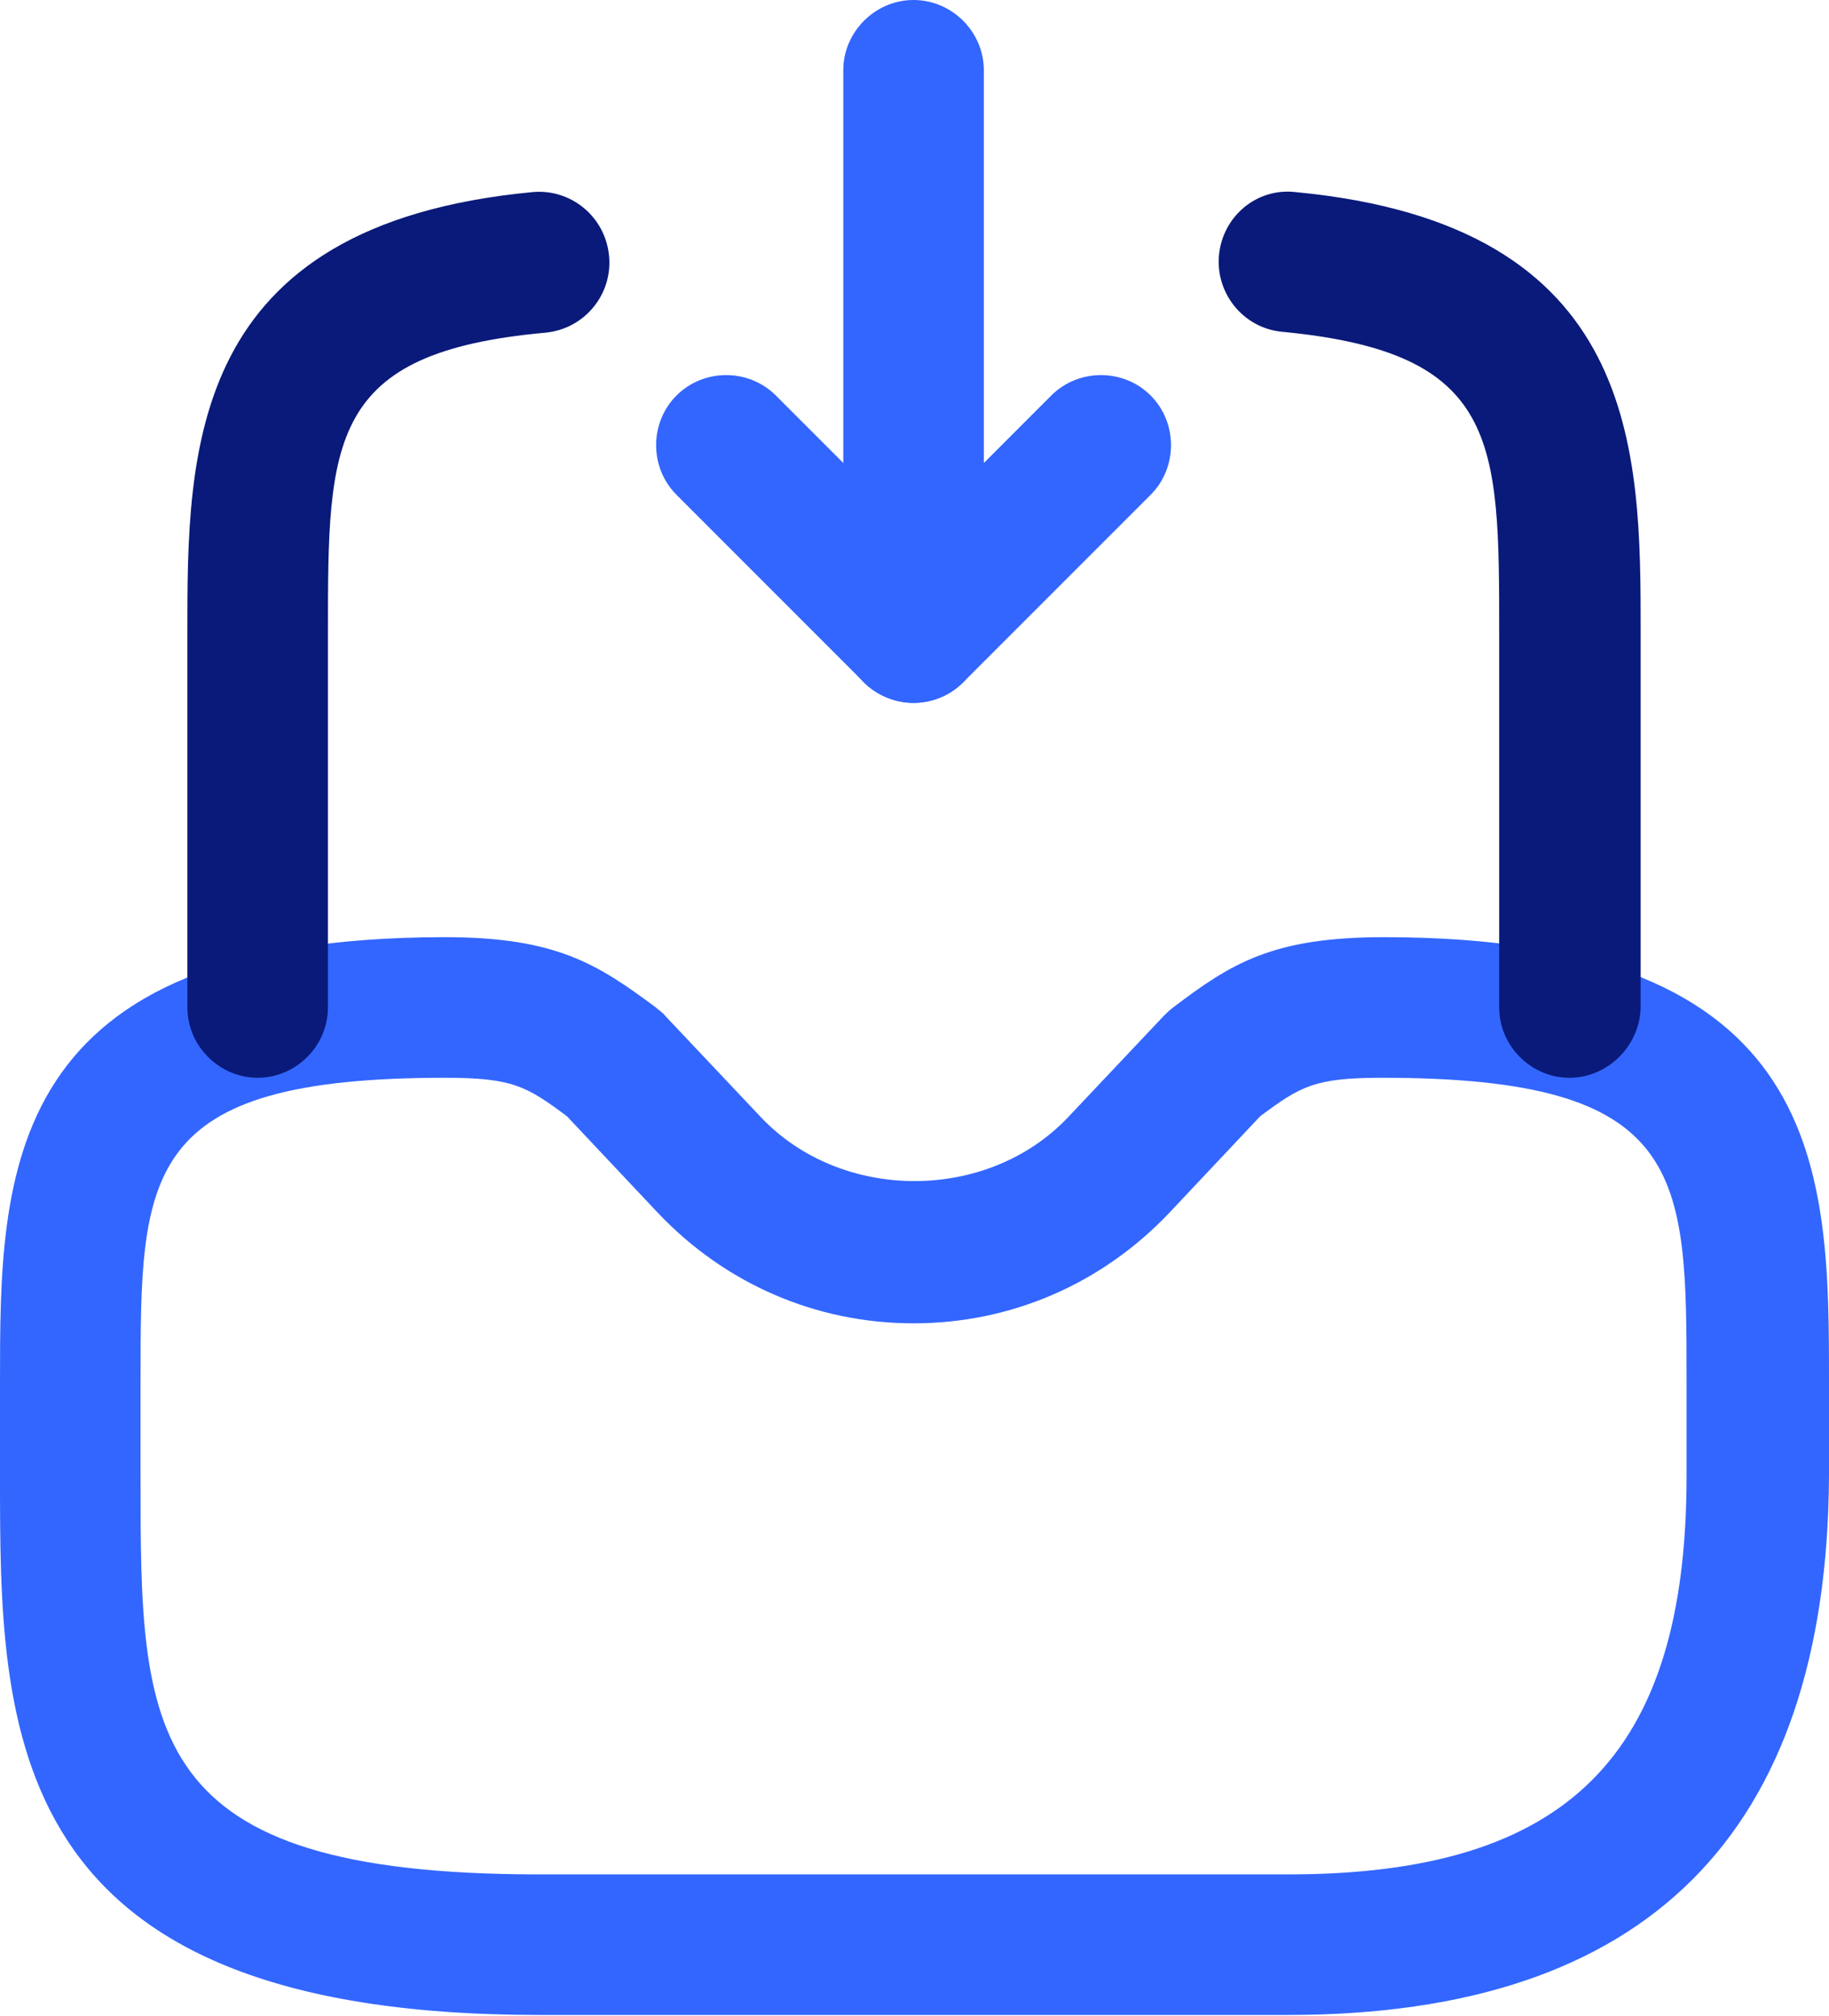 <svg width="49" height="54" viewBox="0 0 49 54" fill="none" xmlns="http://www.w3.org/2000/svg">
<path d="M24.475 18.827C24.224 18.827 23.998 18.777 23.747 18.676C23.044 18.4 22.592 17.697 22.592 16.944V1.883C22.592 0.853 23.446 0 24.475 0C25.504 0 26.358 0.853 26.358 1.883V12.401L28.165 10.593C28.893 9.865 30.098 9.865 30.826 10.593C31.554 11.321 31.554 12.526 30.826 13.254L25.805 18.275C25.454 18.626 24.952 18.827 24.475 18.827Z" fill="#3366FF"/>
<path d="M24.475 18.827C23.998 18.827 23.521 18.651 23.144 18.275L18.124 13.254C17.396 12.526 17.396 11.321 18.124 10.593C18.852 9.865 20.057 9.865 20.785 10.593L25.805 15.614C26.533 16.342 26.533 17.547 25.805 18.275C25.429 18.651 24.952 18.827 24.475 18.827Z" fill="#3366FF"/>
<path d="M34.516 53.97H14.434C0 53.97 0 46.314 0 39.536V37.026C0 31.428 0 25.102 11.924 25.102C14.911 25.102 16.015 25.83 17.572 26.985C17.647 27.06 17.747 27.111 17.823 27.211L20.383 29.922C22.542 32.206 26.458 32.206 28.617 29.922L31.177 27.211C31.253 27.136 31.328 27.06 31.428 26.985C32.985 25.805 34.089 25.102 37.076 25.102C49 25.102 49 31.428 49 37.026V39.536C48.95 49.126 44.105 53.97 34.516 53.97ZM11.924 28.868C3.765 28.868 3.765 31.428 3.765 37.026V39.536C3.765 46.414 3.765 50.205 14.434 50.205H34.516C41.996 50.205 45.184 47.017 45.184 39.536V37.026C45.184 31.428 45.184 28.868 37.026 28.868C35.219 28.868 34.842 29.094 33.763 29.897L31.328 32.483C29.52 34.39 27.085 35.445 24.475 35.445C21.864 35.445 19.429 34.39 17.622 32.483L15.187 29.897C14.108 29.094 13.731 28.868 11.924 28.868Z" fill="#3366FF"/>
<path d="M6.903 28.868C5.874 28.868 5.02 28.014 5.02 26.985V16.944C5.02 12.074 5.02 6.024 14.258 5.146C15.287 5.045 16.216 5.799 16.317 6.853C16.417 7.882 15.664 8.811 14.61 8.911C8.786 9.438 8.786 11.798 8.786 16.944V26.985C8.786 28.014 7.932 28.868 6.903 28.868Z" fill="#091A7A"/>
<path d="M42.047 28.868C41.017 28.868 40.164 28.014 40.164 26.985V16.944C40.164 11.798 40.164 9.439 34.34 8.886C33.311 8.786 32.558 7.857 32.658 6.828C32.759 5.799 33.662 5.021 34.717 5.146C43.954 6.025 43.954 12.074 43.954 16.944V26.985C43.929 28.014 43.076 28.868 42.047 28.868Z" fill="#091A7A"/>
</svg>
